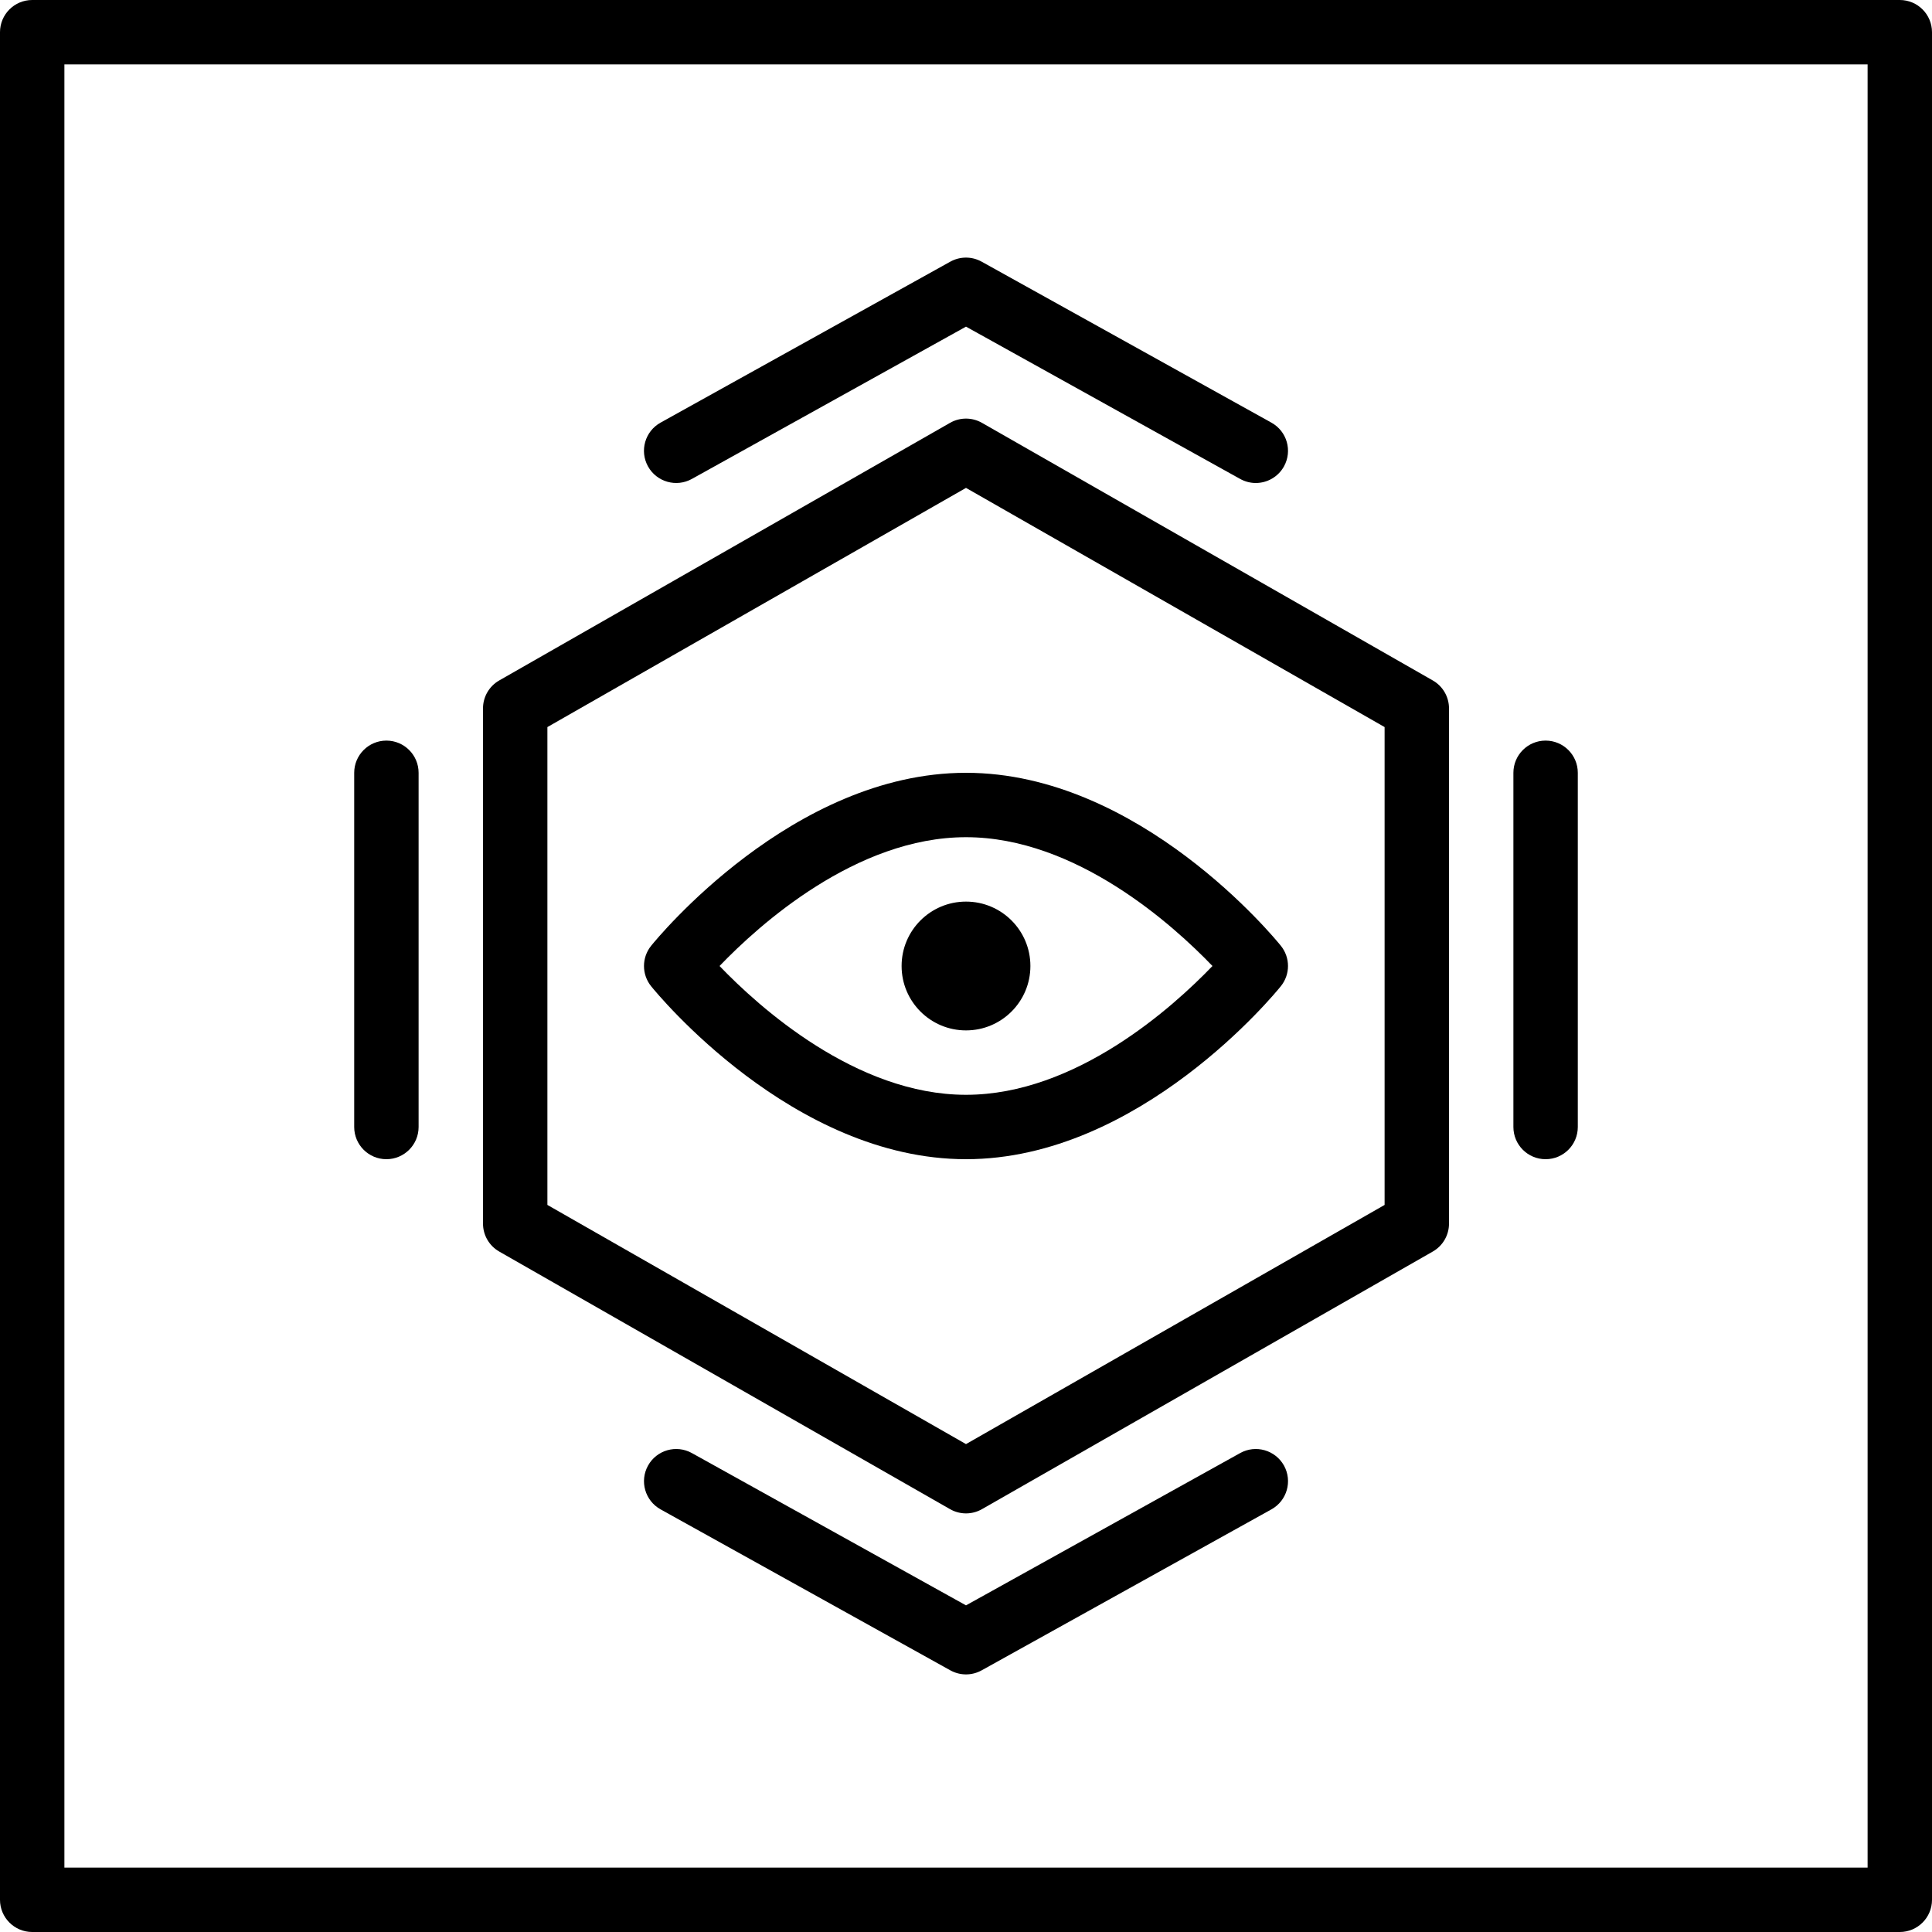 <svg width="60" height="60" xmlns="http://www.w3.org/2000/svg">

 <g>
  <title>background</title>
  <rect fill="none" id="canvas_background" height="402" width="582" y="-1" x="-1"/>
 </g>
 <g>
  <title>Layer 1</title>
  <path id="svg_1" d="m59,0l-58,0c-0.552,0 -1,0.448 -1,1l0,58c0,0.552 0.448,1 1,1l58,0c0.553,0 1,-0.448 1,-1l0,-58c0,-0.552 -0.447,-1 -1,-1zm-1,58l-56,0l0,-56l56,0l0,56z"/>
  <path id="svg_2" d="m15.504,38.868l14,8c0.154,0.088 0.325,0.132 0.496,0.132s0.342,-0.044 0.496,-0.132l14,-8c0.312,-0.178 0.504,-0.509 0.504,-0.868l0,-16c0,-0.359 -0.192,-0.69 -0.504,-0.868l-14,-8c-0.308,-0.176 -0.685,-0.176 -0.992,0l-14,8c-0.312,0.178 -0.504,0.509 -0.504,0.868l0,16c0,0.359 0.192,0.69 0.504,0.868zm1.496,-16.288l13,-7.428l13,7.428l0,14.84l-13,7.428l-13,-7.428l0,-14.84z"/>
  <path id="svg_3" d="m21.486,14.874l8.514,-4.73l8.515,4.73c0.153,0.085 0.32,0.126 0.484,0.126c0.352,0 0.692,-0.186 0.875,-0.514c0.269,-0.483 0.095,-1.092 -0.389,-1.36l-9,-5c-0.303,-0.168 -0.669,-0.168 -0.972,0l-9,5c-0.482,0.268 -0.657,0.877 -0.388,1.36c0.269,0.482 0.877,0.656 1.361,0.388z"/>
  <path id="svg_4" d="m38.515,45.126l-8.515,4.73l-8.514,-4.73c-0.484,-0.268 -1.092,-0.094 -1.36,0.388c-0.269,0.483 -0.094,1.092 0.388,1.36l9,5c0.152,0.084 0.319,0.126 0.486,0.126s0.334,-0.042 0.486,-0.126l9,-5c0.483,-0.268 0.657,-0.877 0.389,-1.36c-0.27,-0.482 -0.878,-0.656 -1.36,-0.388z"/>
  <path id="svg_5" d="m48,36c0.553,0 1,-0.448 1,-1l0,-11c0,-0.552 -0.447,-1 -1,-1s-1,0.448 -1,1l0,11c0,0.552 0.447,1 1,1z"/>
  <path id="svg_6" d="m12,36c0.552,0 1,-0.448 1,-1l0,-11c0,-0.552 -0.448,-1 -1,-1s-1,0.448 -1,1l0,11c0,0.552 0.448,1 1,1z"/>
  <path id="svg_7" d="m39.778,30.627c0.296,-0.366 0.296,-0.889 0,-1.255c-0.176,-0.219 -4.391,-5.372 -9.778,-5.372c-5.387,0 -9.602,5.153 -9.779,5.373c-0.295,0.366 -0.295,0.889 0,1.255c0.177,0.219 4.392,5.372 9.779,5.372c5.387,0 9.602,-5.153 9.778,-5.373zm-17.432,-0.627c1.215,-1.266 4.238,-4 7.654,-4c3.417,0 6.438,2.734 7.654,4c-1.216,1.266 -4.237,4 -7.654,4c-3.417,0 -6.439,-2.734 -7.654,-4z"/>
  <circle id="svg_8" r="2" cy="30" cx="30"/>
 </g>
</svg>